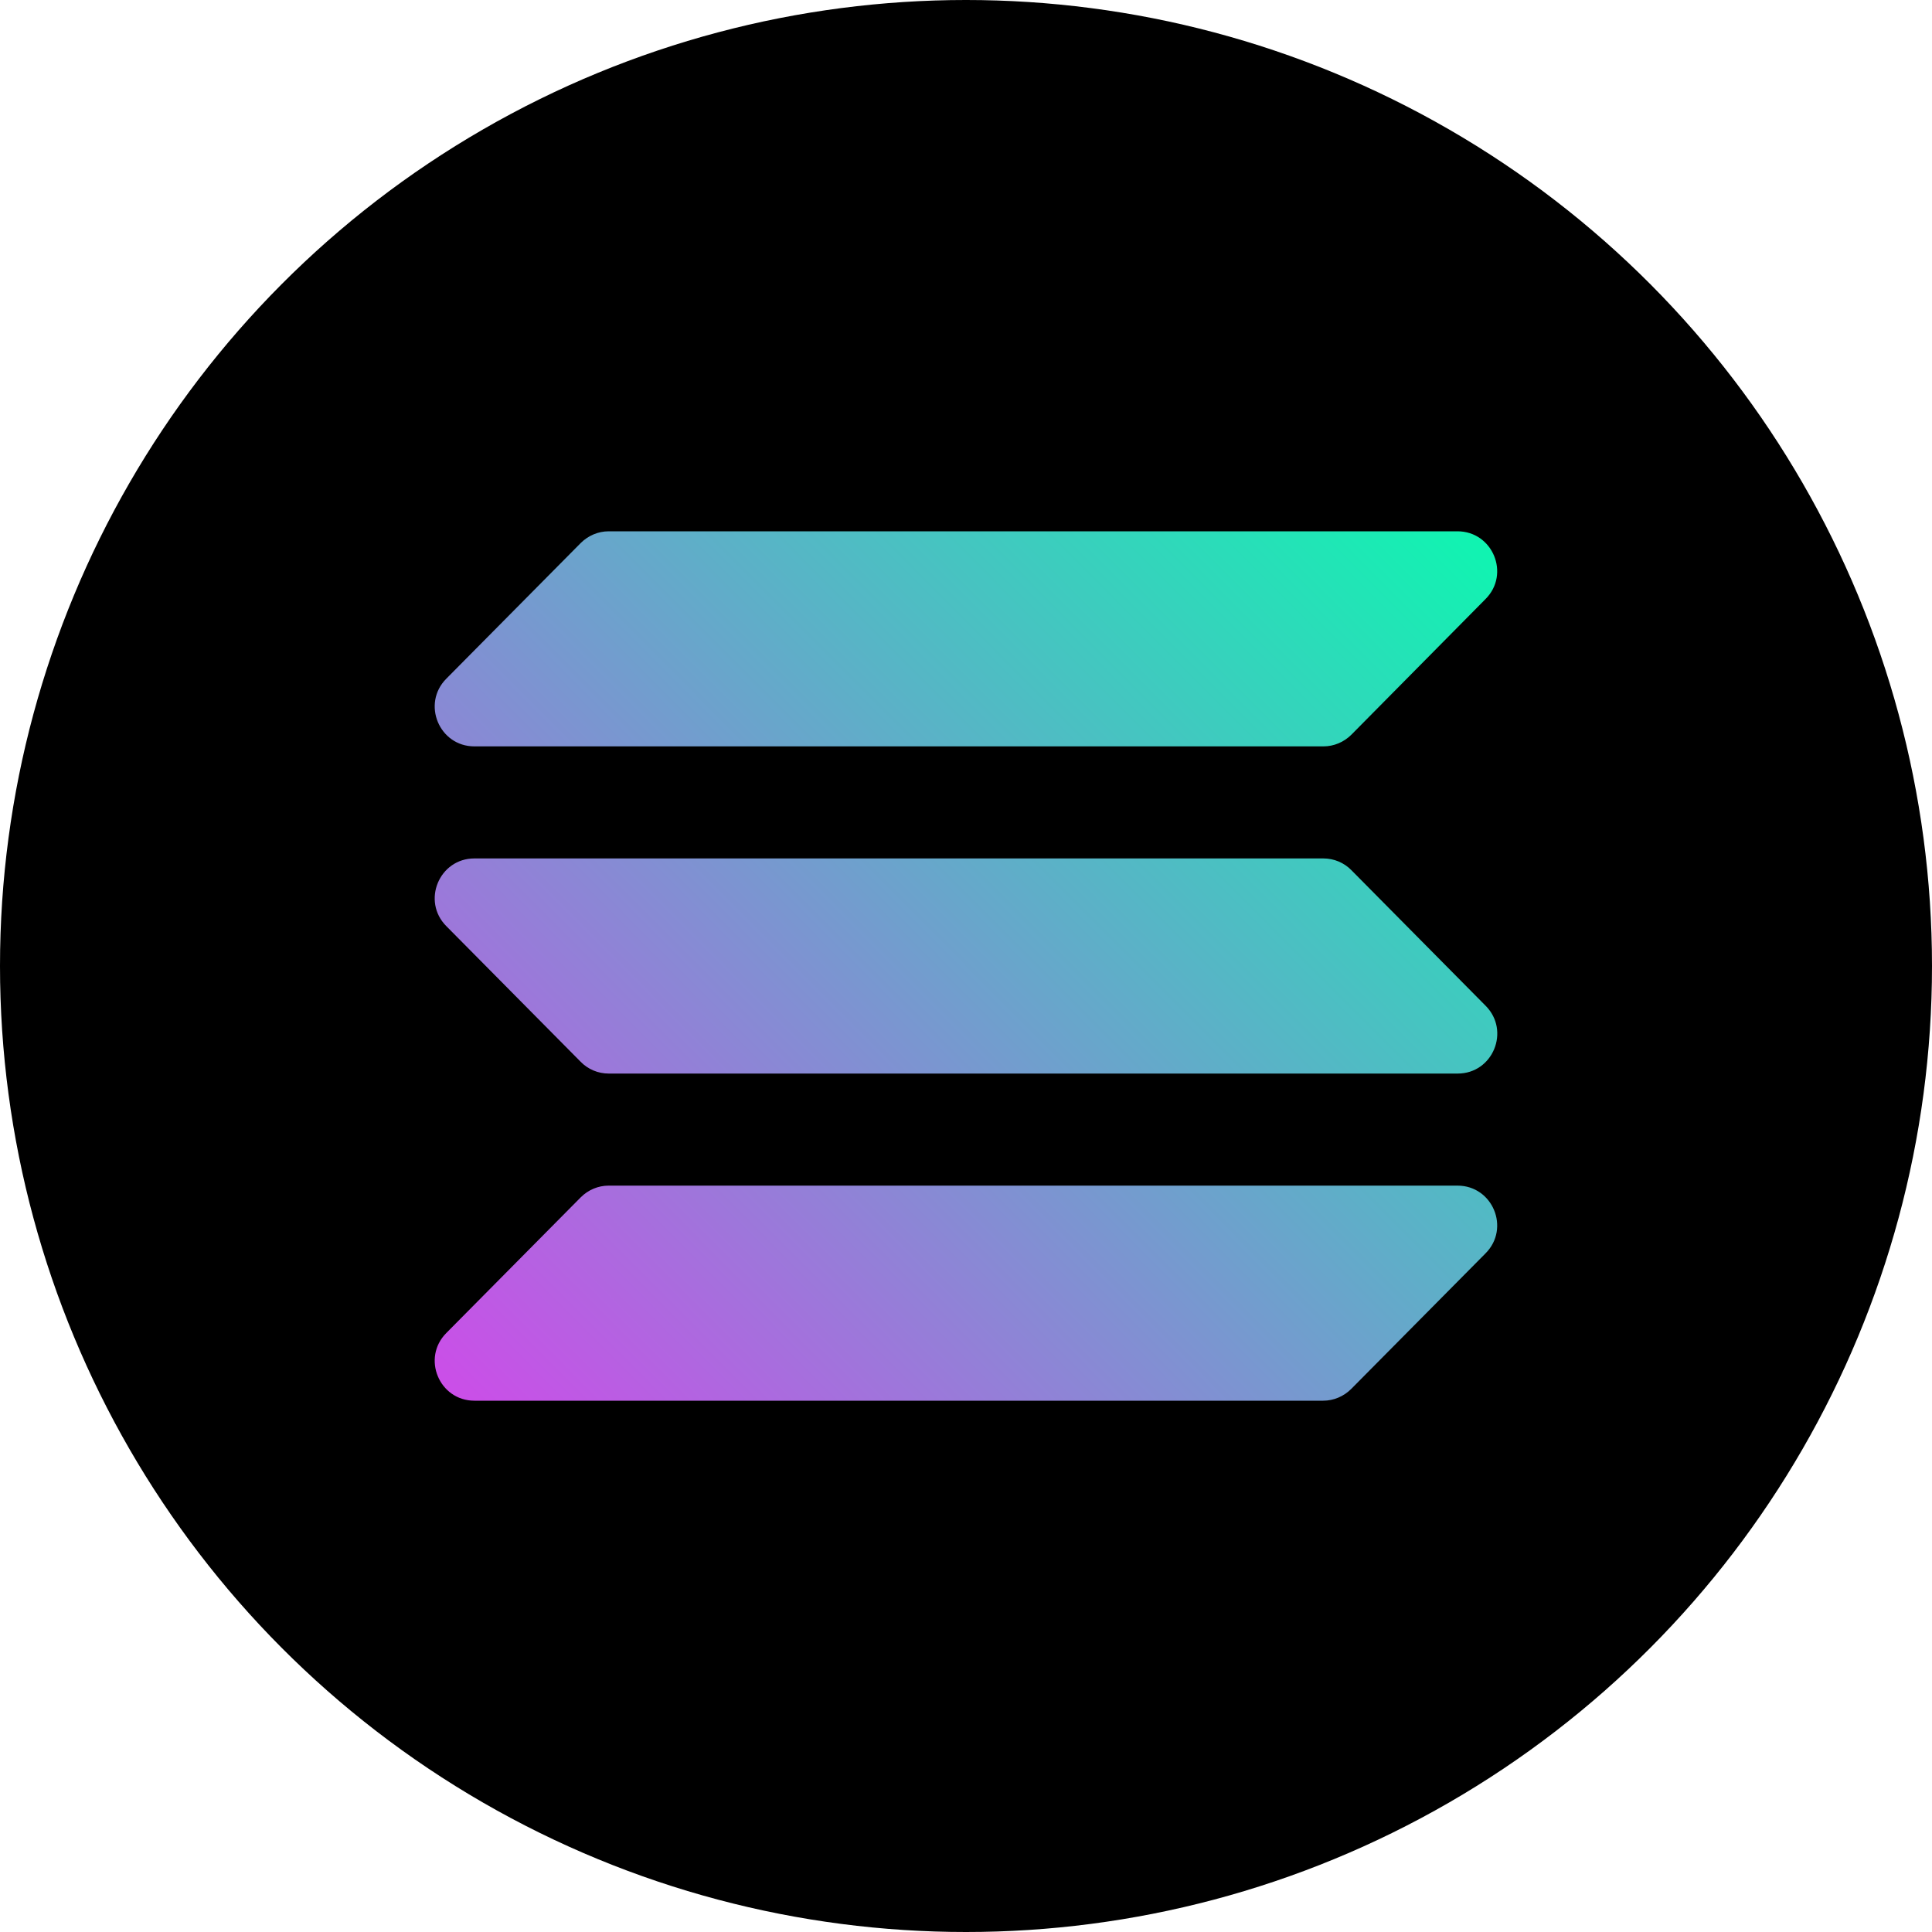 <svg width="40" height="40" viewBox="0 0 40 40" fill="none" xmlns="http://www.w3.org/2000/svg">
    <circle cx="20" cy="20" r="20" fill="black"/>
    <path fill-rule="evenodd" clip-rule="evenodd"
          d="M9.822 17.773H27.399C27.619 17.773 27.828 17.861 27.98 18.017L30.76 20.825C31.273 21.343 30.909 22.227 30.179 22.227H12.603C12.383 22.227 12.174 22.139 12.022 21.983L9.241 19.175C8.725 18.657 9.093 17.773 9.822 17.773ZM9.241 14.051L12.022 11.244C12.178 11.088 12.386 11 12.603 11H30.175C30.905 11 31.273 11.884 30.757 12.402L27.98 15.21C27.824 15.366 27.615 15.453 27.399 15.453H9.822C9.093 15.453 8.725 14.569 9.241 14.051ZM30.757 25.949L27.976 28.756C27.82 28.912 27.611 29 27.395 29H9.822C9.093 29 8.725 28.116 9.241 27.598L12.022 24.791C12.178 24.634 12.386 24.547 12.603 24.547H30.175C30.905 24.547 31.273 25.43 30.757 25.949Z"
          fill="url(#paint0_linear)"/>
    <defs>
        <linearGradient id="paint0_linear" x1="10.252" y1="29.775" x2="29.802" y2="10.281"
                        gradientUnits="userSpaceOnUse">
            <stop stop-color="#CB4EE8"/>
            <stop offset="1" stop-color="#10F4B1"/>
        </linearGradient>
    </defs>
</svg>
